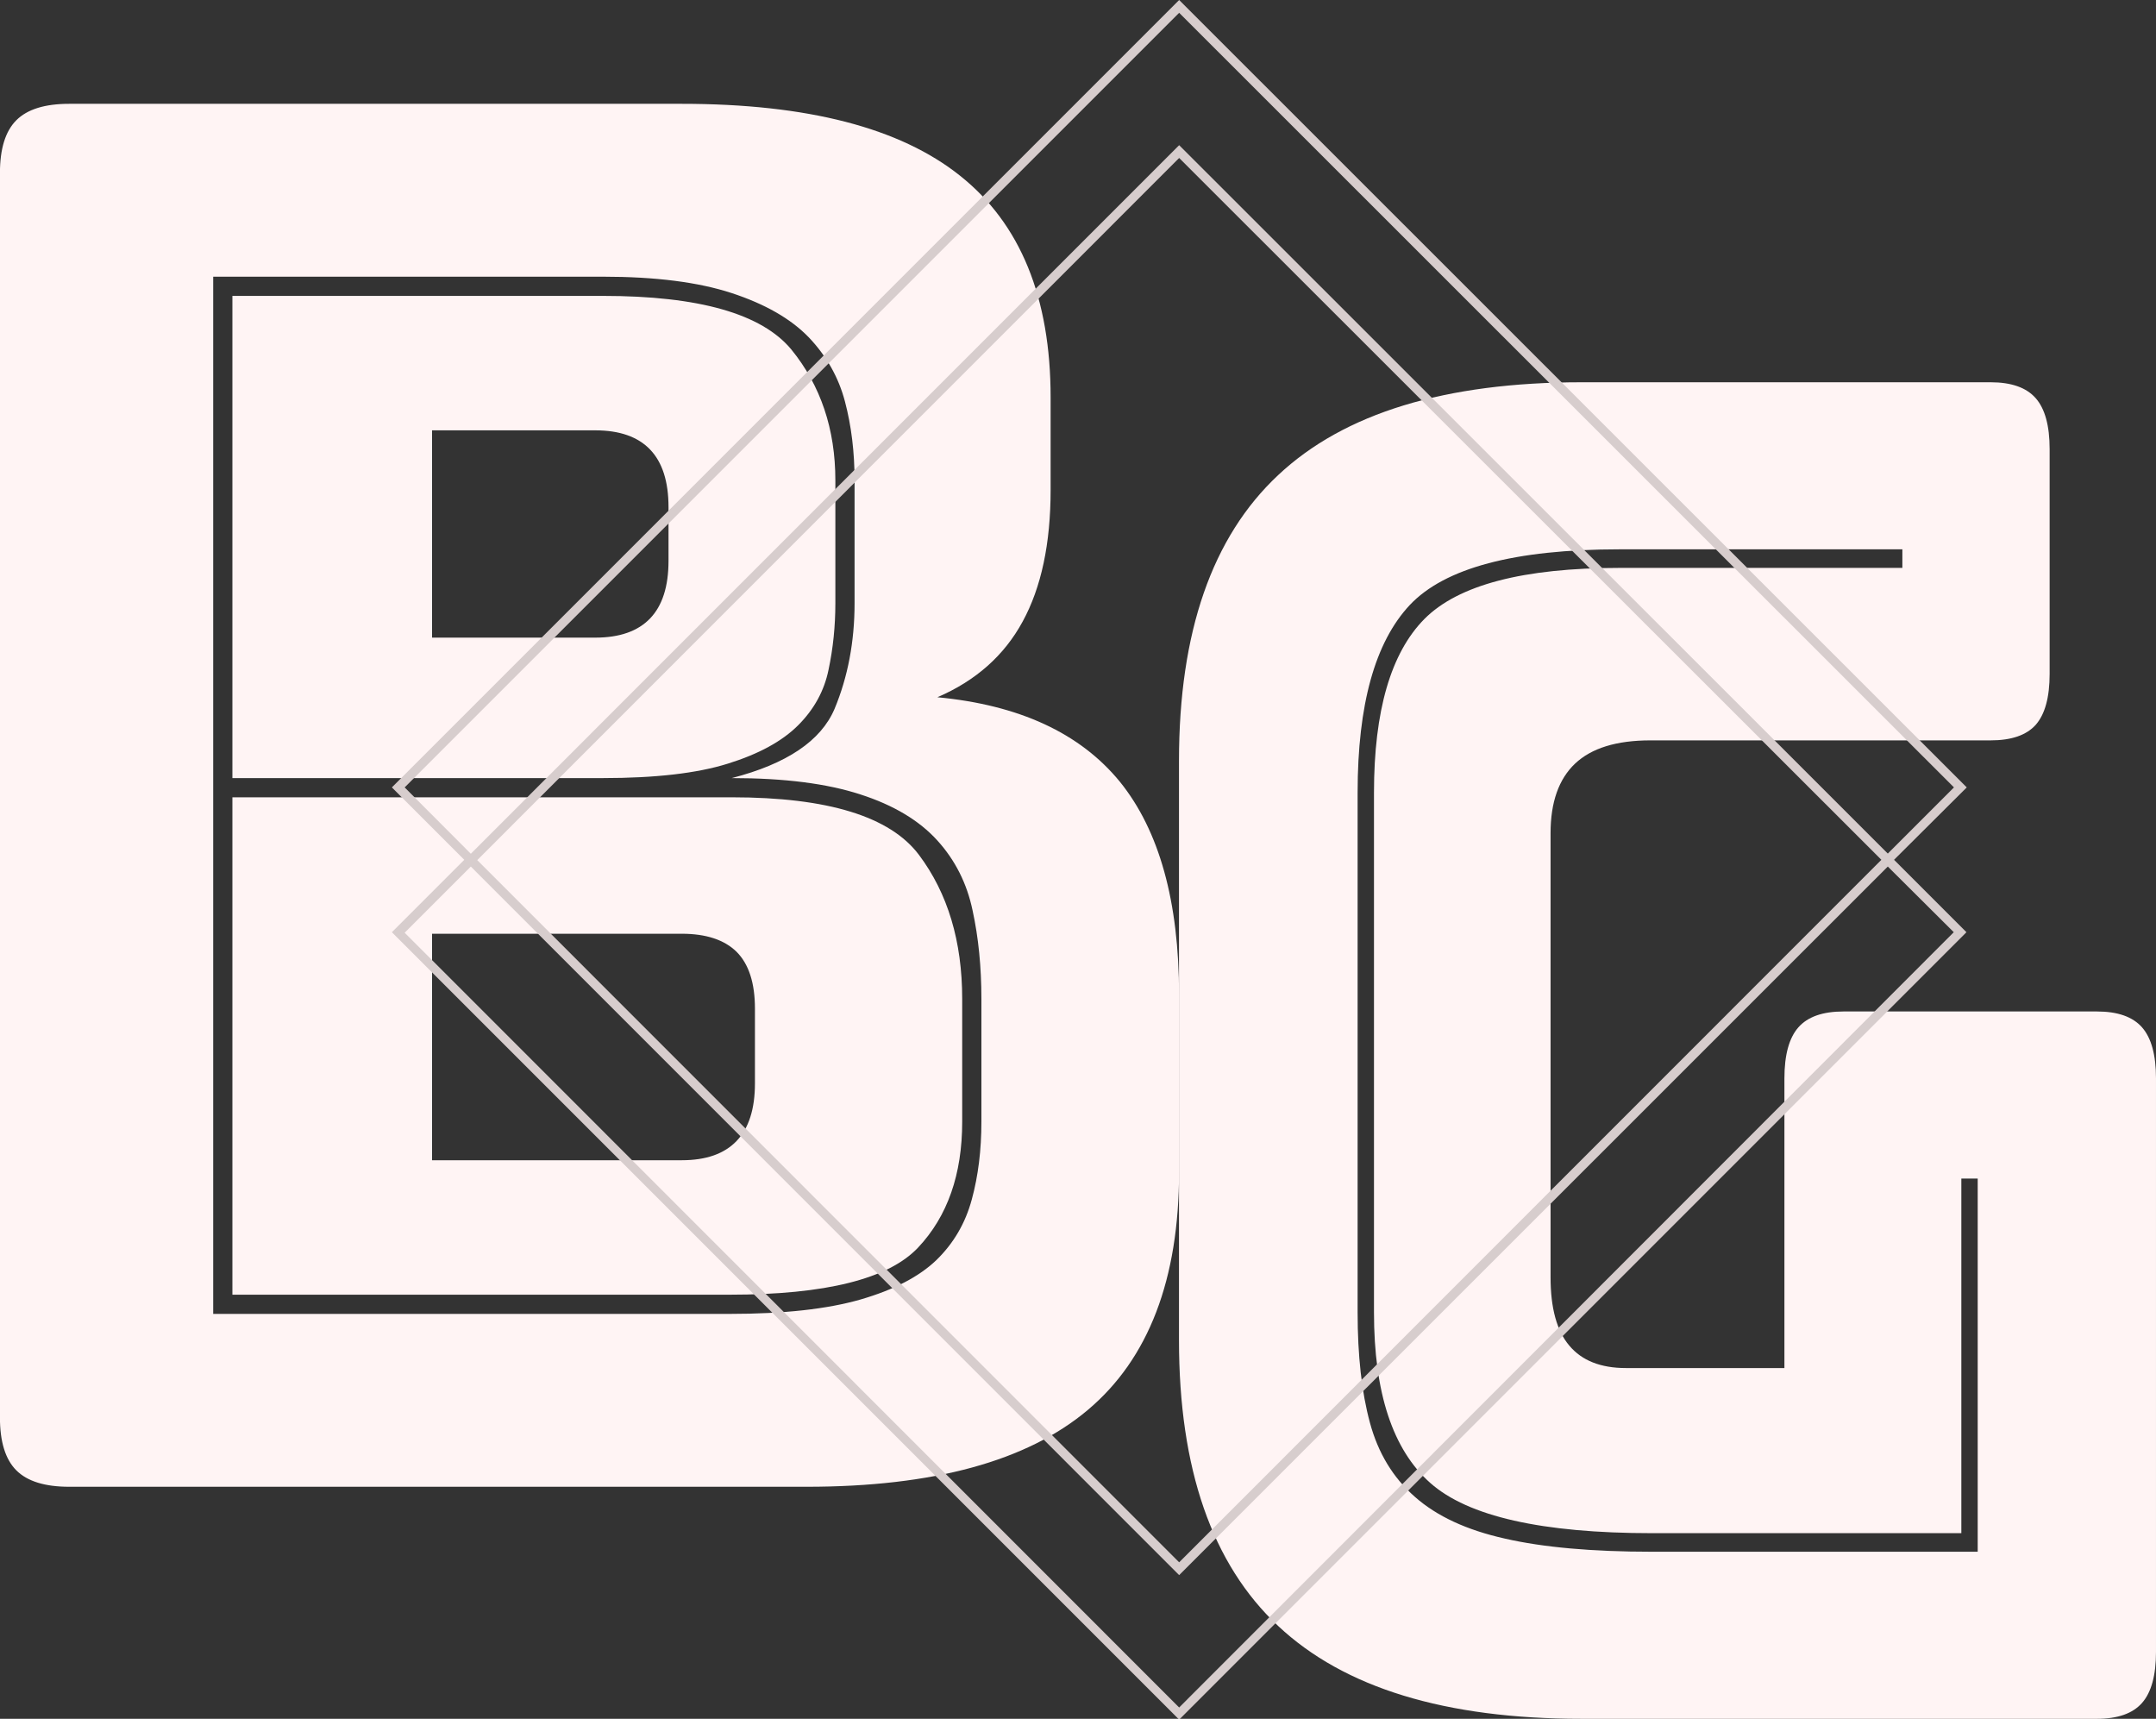 <svg xmlns="http://www.w3.org/2000/svg" style="overflow: visible;" data-bbox="147.35195302816328 191.9999959697384 217.29609394367344 128.00000806052321" viewBox="147.35 192 160.58 128"><rect x="147.35" y="192" width="160.58" height="128" fill="#333333" stroke="none"/><g data-uid="o_f8cblbmih_13"><path text="b" fill="rgba(255,244,244,1)" space="preserve" text-anchor="middle" offset="0.5" font-scale="contain" font-size="48" font-family="Bungee Inline" transform="matrix(2.98, 0, 0, 2.98, 189.334, 302.72)" font-style="normal" font-weight="400" data-uid="o_f8cblbmih_5" data-fl-textpath="" d="M 6.07 0L 6.07 0L-12.36 0Q-13.27 0 -13.68-0.41Q-14.09-0.82 -14.09-1.73L-14.09-1.73L-14.09-32.83Q-14.09-33.74 -13.68-34.15Q-13.27-34.56 -12.36-34.56L-12.36-34.56L 2.95-34.56Q 7.66-34.56  9.91-32.76Q 12.17-30.96  12.17-27.22L 12.17-27.22L 12.17-24.91Q 12.17-22.9  11.47-21.62Q 10.78-20.35  9.34-19.73L 9.34-19.73Q 12.41-19.44  13.9-17.62Q 15.38-15.79  15.38-12.29L 15.38-12.29L 15.38-7.87Q 15.38-3.84  13.1-1.92Q 10.82 0  6.07 0ZM-8.76-30.24L-8.76-4.32L 4.15-4.32Q 6.17-4.32  7.42-4.68Q 8.66-5.04  9.31-5.66Q 9.96-6.29  10.2-7.18Q 10.44-8.06  10.44-9.12L 10.44-9.12L 10.44-12.19Q 10.44-13.39  10.22-14.4Q 10.01-15.41  9.34-16.15Q 8.66-16.9  7.42-17.3Q 6.17-17.71  4.2-17.71L 4.2-17.71Q 6.26-18.24  6.77-19.44Q 7.27-20.64  7.27-22.08L 7.27-22.08L 7.27-25.15Q 7.27-26.21  7.03-27.12Q 6.79-28.03  6.12-28.73Q 5.45-29.42  4.2-29.83Q 2.95-30.24  0.98-30.24L 0.98-30.24L-8.76-30.24ZM-8.28-29.76L 0.98-29.76Q 4.58-29.76  5.69-28.42Q 6.79-27.07  6.79-25.15L 6.79-25.15L 6.79-22.08Q 6.79-21.22  6.62-20.42Q 6.46-19.63  5.86-19.03Q 5.26-18.43  4.1-18.07Q 2.95-17.71  0.98-17.71L 0.98-17.71L-8.28-17.71L-8.28-29.76ZM 0.79-26.4L-3.29-26.4L-3.29-21.22L 0.79-21.22Q 1.7-21.22  2.16-21.7Q 2.62-22.18  2.62-23.14L 2.62-23.14L 2.62-24.48Q 2.62-25.44  2.16-25.92Q 1.7-26.4  0.79-26.4L 0.79-26.4ZM-8.28-17.23L 4.2-17.23Q 7.8-17.23  8.88-15.79Q 9.96-14.35  9.96-12.19L 9.96-12.19L 9.96-9.12Q 9.96-7.15  8.86-5.98Q 7.75-4.8  4.15-4.8L 4.15-4.8L-8.28-4.8L-8.28-17.23ZM 2.95-13.82L-3.29-13.82L-3.29-8.16L 2.95-8.16Q 3.86-8.16  4.32-8.64Q 4.78-9.12  4.78-10.08L 4.78-10.08L 4.78-11.95Q 4.78-12.91  4.32-13.37Q 3.86-13.82  2.95-13.82L 2.95-13.82Z"/><path text="g" fill="rgba(255,244,244,1)" space="preserve" text-anchor="middle" offset="0.5" font-scale="contain" font-size="48" font-family="Bungee Inline" transform="matrix(2.539, 0, 0, 2.88, 271.246, 320)" font-style="normal" font-weight="400" data-uid="o_f8cblbmih_6" data-fl-textpath="" d="M 12.718 0L 12.718 0L-2.402 0Q-8.402 0 -11.302-2.4Q-14.212-4.8 -14.212-9.79L-14.212-9.79L-14.212-24.77Q-14.212-29.76 -11.302-32.16Q-8.402-34.56 -2.402-34.56L-2.402-34.56L 9.598-34.56Q 10.508-34.56  10.918-34.15Q 11.328-33.74  11.328-32.83L 11.328-32.83L 11.328-27.02Q 11.328-26.11  10.918-25.7Q 10.508-25.3  9.598-25.3L 9.598-25.3L-0.382-25.3Q-1.872-25.3 -2.592-24.7Q-3.312-24.1 -3.312-22.9L-3.312-22.9L-3.312-11.42Q-3.312-10.22 -2.762-9.65Q-2.212-9.07 -1.102-9.07L-1.102-9.07L 3.548-9.07L 3.548-16.56Q 3.548-17.47  3.958-17.88Q 4.368-18.29  5.278-18.29L 5.278-18.29L 12.718-18.29Q 13.628-18.29  14.038-17.88Q 14.448-17.47  14.448-16.56L 14.448-16.56L 14.448-1.73Q 14.448-0.82  14.038-0.41Q 13.628 0  12.718 0ZM-0.332-4.32L-0.332-4.32L 9.218-4.32L 9.218-13.97L 8.738-13.97L 8.738-4.8L-0.332-4.8Q-5.182-4.8 -6.842-6.1Q-8.492-7.39 -8.492-10.51L-8.492-10.51L-8.492-23.95Q-8.492-27.12 -7.012-28.44Q-5.522-29.76 -1.292-29.76L-1.292-29.76L 7.008-29.76L 7.008-30.24L-1.292-30.24Q-5.902-30.24 -7.442-28.8Q-8.972-27.36 -8.972-23.95L-8.972-23.95L-8.972-10.51Q-8.972-8.83 -8.612-7.66Q-8.252-6.48 -7.292-5.74Q-6.332-4.99 -4.652-4.66Q-2.972-4.32 -0.332-4.32Z"/><path d="M348.07 174 174 0 0 174l16 16-16 16 174 174 174-174-16-16ZM2.83 174 174 2.83 345.24 174l-14.62 14.62L174 32.08 17.45 188.66Zm326.37 16L174 345.24 18.87 190.07 174 34.91Zm16 16L174 377.32 2.83 206.11l14.62-14.62L174 348.07 330.62 191.49Z" transform="matrix(0.337, 0, 0, 0.337, 176.536, 192)" fill="#d7cdcd" data-uid="o_f8cblbmih_9"/></g></svg>